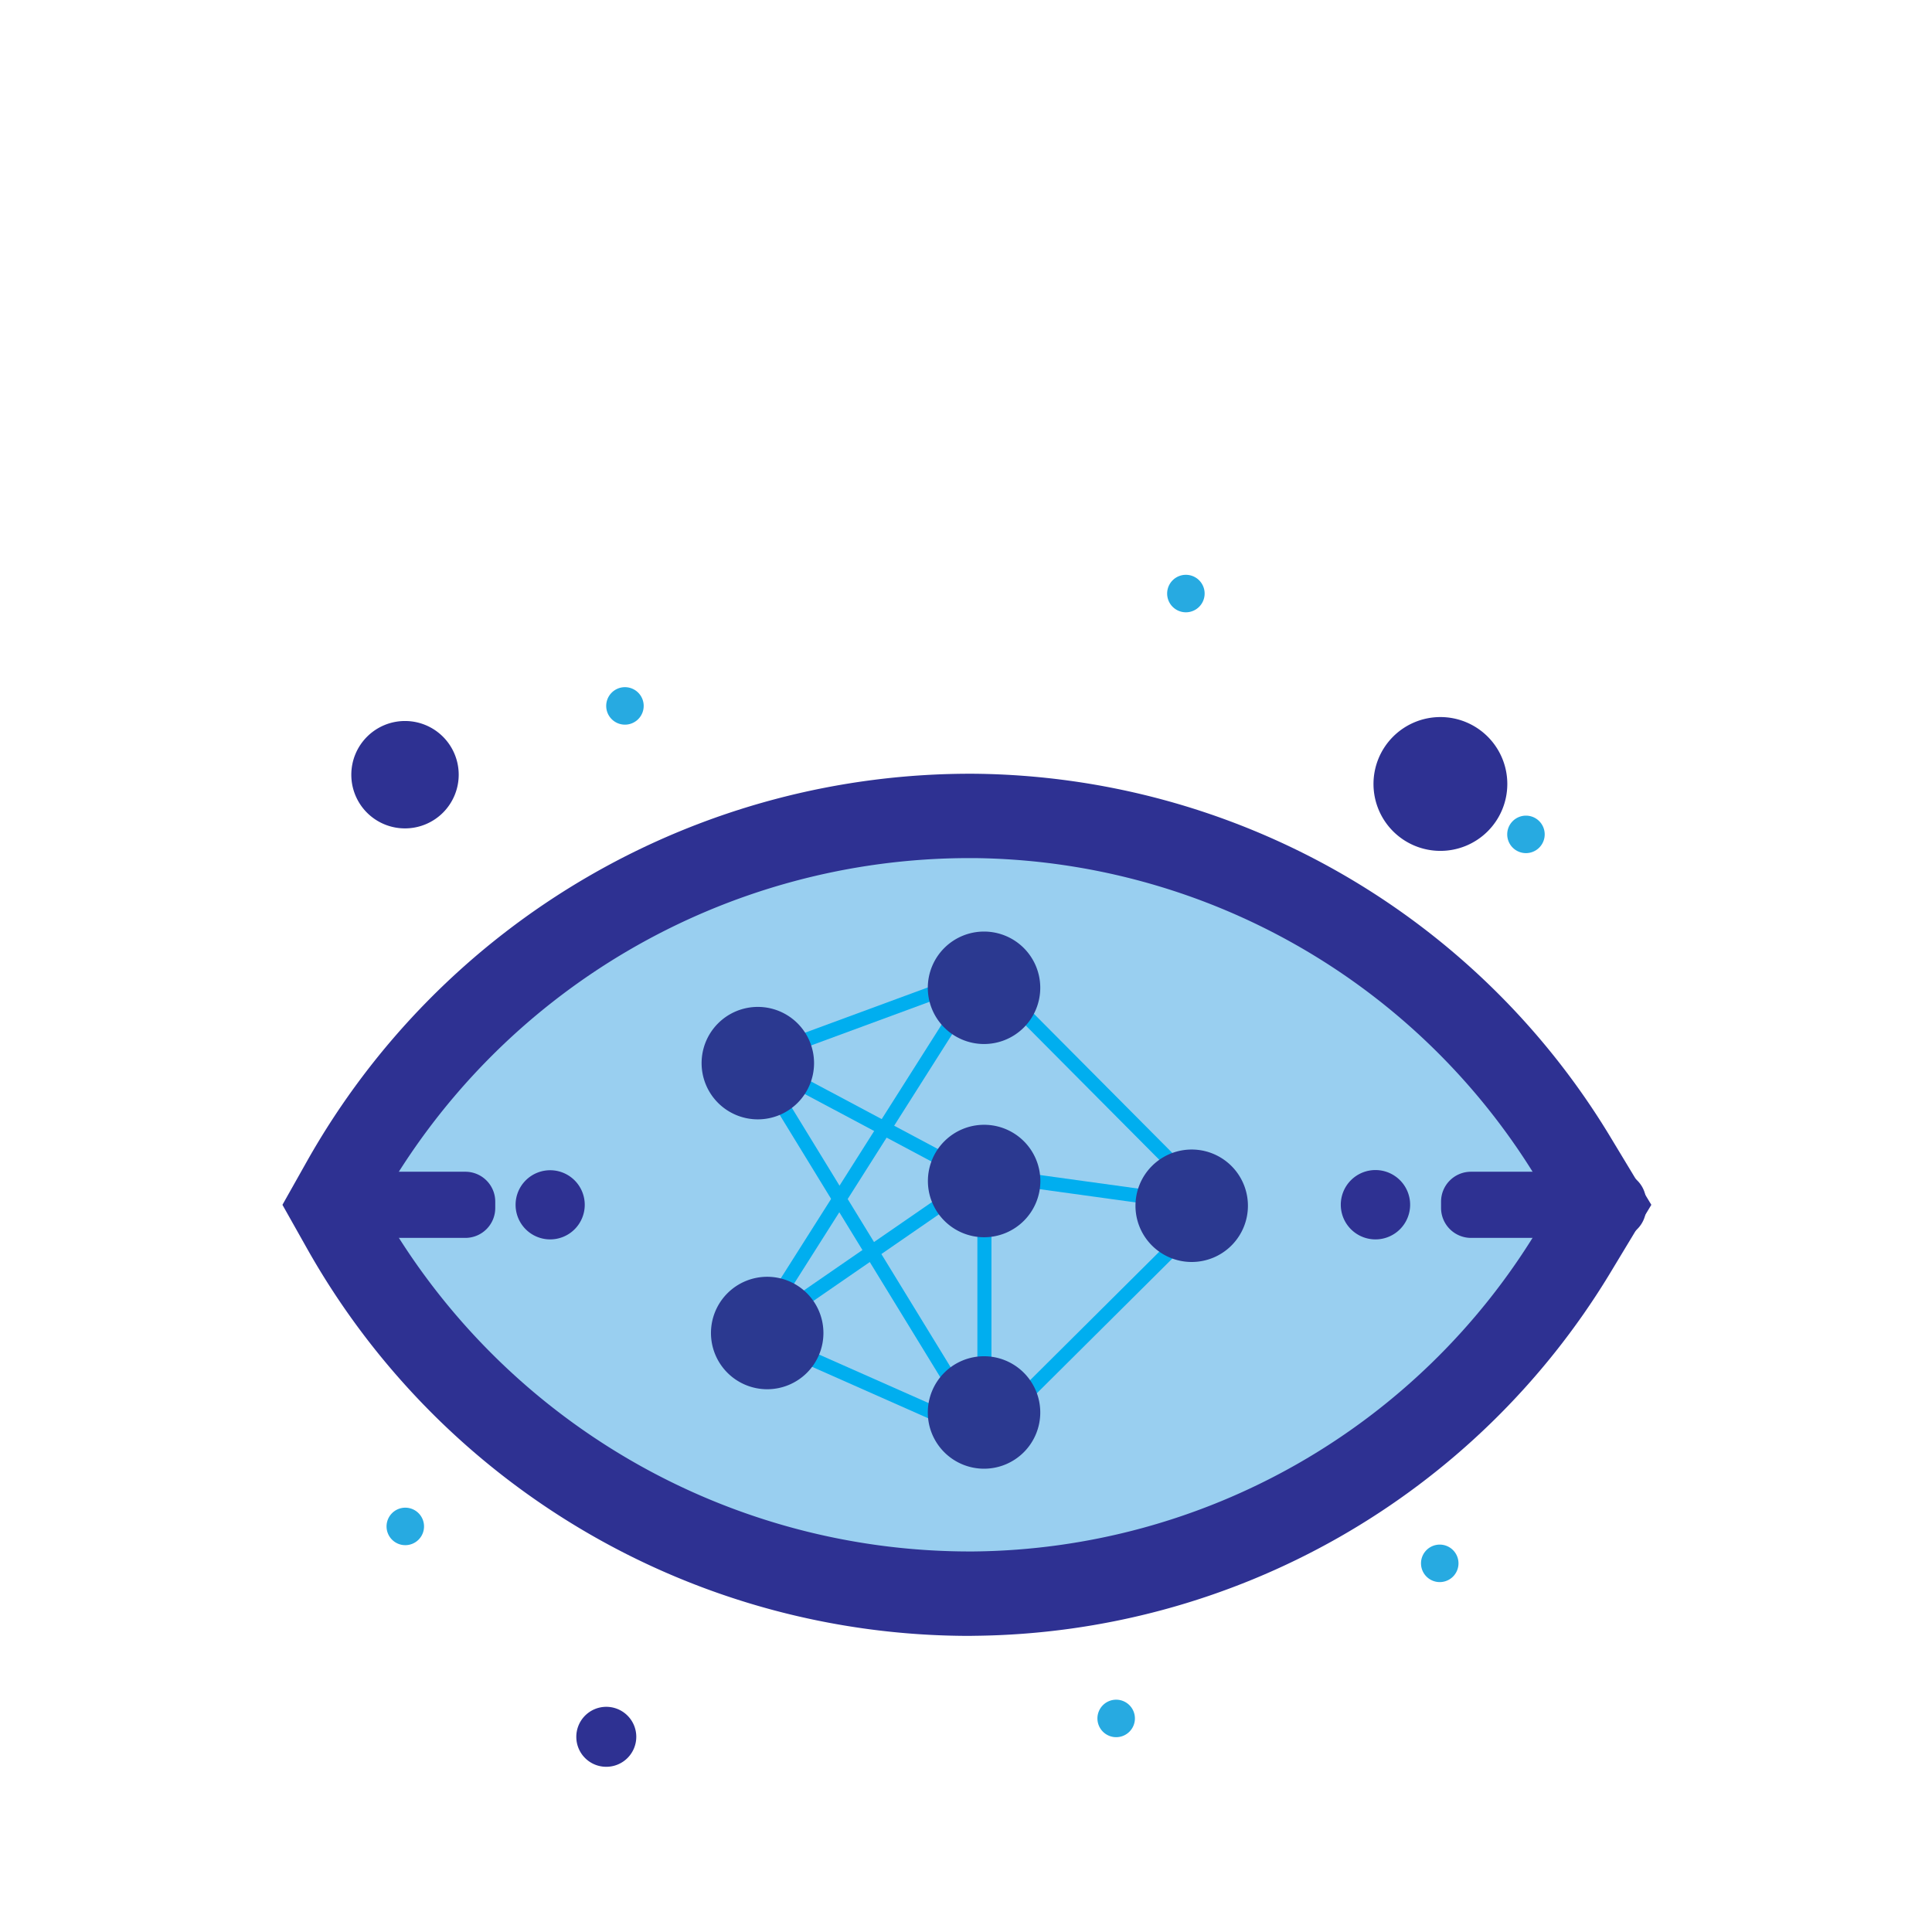 <svg id="Layer_1" data-name="Layer 1" xmlns="http://www.w3.org/2000/svg" viewBox="0 0 206.17 206.17"><defs><style>.cls-1{fill:#99cff0;}.cls-2{fill:#2e3192;}.cls-3{fill:#27aae1;}.cls-4{fill:#00aeef;}.cls-5{fill:#2b3990;}.cls-6{fill:none;}</style></defs><title>splash</title><path class="cls-1" d="M355.07,384.75a75.21,75.21,0,0,0-63.84-36.35,76.64,76.64,0,0,0-67.37,39.1l-1.34,2.4,1.34,2.4a76.63,76.63,0,0,0,67.37,39.09A75.19,75.19,0,0,0,355.07,395l3.1-5.14Z" transform="translate(-187.21 -261.33)"/><path class="cls-2" d="M290.67,435.9a81.13,81.13,0,0,1-70.73-41.4l-2.59-4.6,2.59-4.6a81.24,81.24,0,0,1,71.32-41.4,80.18,80.18,0,0,1,67.66,38.53h0l4.51,7.47-4.51,7.47a80.19,80.19,0,0,1-67.66,38.52Zm-63-46,.11.19a72.18,72.18,0,0,0,63.41,36.8,71.13,71.13,0,0,0,60-34.17l1.7-2.82-1.7-2.83a71.15,71.15,0,0,0-60-34.17h-.53a72.13,72.13,0,0,0-62.88,36.8Z" transform="translate(-187.21 -261.33)"/><path class="cls-2" d="M236.87,386.87H221.8a2.69,2.69,0,0,0-2.69,2.69v.68a2.7,2.7,0,0,0,2.69,2.69h15.07a2.7,2.7,0,0,0,2.69-2.69v-.68a2.69,2.69,0,0,0-2.69-2.69" transform="translate(-187.21 -261.33)"/><path class="cls-2" d="M236.87,393.43H221.8a3.19,3.19,0,0,1-3.19-3.19v-.68a3.19,3.19,0,0,1,3.19-3.19h15.07a3.19,3.19,0,0,1,3.19,3.19v.68A3.19,3.19,0,0,1,236.87,393.43Zm-15.07-6.06a2.19,2.19,0,0,0-2.19,2.19v.68a2.2,2.2,0,0,0,2.19,2.19h15.07a2.2,2.2,0,0,0,2.19-2.19v-.68a2.2,2.2,0,0,0-2.19-2.19Z" transform="translate(-187.21 -261.33)"/><path class="cls-2" d="M242.73,389.9a3.19,3.19,0,1,1,3.19,3.19,3.19,3.19,0,0,1-3.19-3.19" transform="translate(-187.21 -261.33)"/><path class="cls-2" d="M245.92,393.59a3.69,3.69,0,1,1,3.69-3.69A3.69,3.69,0,0,1,245.92,393.59Zm0-6.38a2.69,2.69,0,1,0,2.69,2.69A2.68,2.68,0,0,0,245.92,387.21Z" transform="translate(-187.21 -261.33)"/><path class="cls-2" d="M224.7,344a5.73,5.73,0,1,1,5.73,5.73A5.72,5.72,0,0,1,224.7,344" transform="translate(-187.21 -261.33)"/><path class="cls-2" d="M333.78,345a7.14,7.14,0,1,1,7.13,7.13,7.14,7.14,0,0,1-7.13-7.13" transform="translate(-187.21 -261.33)"/><path class="cls-2" d="M248.71,446.68a3.2,3.2,0,1,1,3.19,3.19,3.19,3.19,0,0,1-3.19-3.19" transform="translate(-187.21 -261.33)"/><path class="cls-3" d="M228.46,424.22a2,2,0,1,1,2,2,2,2,0,0,1-2-2" transform="translate(-187.21 -261.33)"/><path class="cls-3" d="M304.32,444.71a2,2,0,1,1,2,2,2,2,0,0,1-2-2" transform="translate(-187.21 -261.33)"/><path class="cls-3" d="M338.85,428.16a2,2,0,1,1,2,2,2,2,0,0,1-2-2" transform="translate(-187.21 -261.33)"/><path class="cls-3" d="M348.05,350.37a2,2,0,1,1,2,2,2,2,0,0,1-2-2" transform="translate(-187.21 -261.33)"/><path class="cls-3" d="M311.76,324.67a2,2,0,1,1,2,2,2,2,0,0,1-2-2" transform="translate(-187.21 -261.33)"/><path class="cls-3" d="M251.9,336.66a2,2,0,1,1,2,2,2,2,0,0,1-2-2" transform="translate(-187.21 -261.33)"/><path class="cls-2" d="M344.18,386.87h15.5a2.69,2.69,0,0,1,2.69,2.69v.68a2.7,2.7,0,0,1-2.69,2.69h-15.5a2.7,2.7,0,0,1-2.69-2.69v-.68a2.69,2.69,0,0,1,2.69-2.69" transform="translate(-187.21 -261.33)"/><path class="cls-2" d="M359.68,393.43h-15.5a3.2,3.2,0,0,1-3.19-3.19v-.68a3.19,3.19,0,0,1,3.19-3.19h15.5a3.2,3.2,0,0,1,3.19,3.19v.68A3.21,3.21,0,0,1,359.68,393.43Zm-15.5-6.06a2.2,2.2,0,0,0-2.19,2.19v.68a2.2,2.2,0,0,0,2.19,2.19h15.5a2.2,2.2,0,0,0,2.19-2.19v-.68a2.2,2.2,0,0,0-2.19-2.19Z" transform="translate(-187.21 -261.33)"/><path class="cls-2" d="M337.18,389.9a3.19,3.19,0,1,0-3.19,3.19,3.19,3.19,0,0,0,3.19-3.19" transform="translate(-187.21 -261.33)"/><path class="cls-2" d="M334,393.59a3.7,3.7,0,1,1,3.69-3.69A3.7,3.7,0,0,1,334,393.59Zm0-6.39a2.7,2.7,0,1,0,2.69,2.7A2.7,2.7,0,0,0,334,387.2Z" transform="translate(-187.21 -261.33)"/><rect class="cls-4" x="279.22" y="366.96" width="1.5" height="27.86" transform="translate(-375.02 187.7) rotate(-61.97)"/><rect class="cls-4" x="266.87" y="369.07" width="26.19" height="1.5" transform="translate(-297.82 -141.72) rotate(-20.23)"/><rect class="cls-4" x="303.8" y="360.22" width="1.5" height="34.89" transform="translate(-364.91 63.25) rotate(-44.84)"/><rect class="cls-4" x="287.21" y="401.52" width="34.69" height="1.5" transform="translate(-382.26 70.47) rotate(-44.84)"/><rect class="cls-4" x="279.21" y="395.61" width="1.5" height="26.88" transform="translate(-394.64 238.05) rotate(-66.11)"/><rect class="cls-4" x="265.03" y="394.38" width="29.88" height="1.5" transform="translate(-362.07 -32.46) rotate(-34.6)"/><rect class="cls-4" x="279.21" y="370.88" width="1.5" height="47.08" transform="translate(-351.95 -57.14) rotate(-31.47)"/><rect class="cls-4" x="303.81" y="375.93" width="1.5" height="24.82" transform="translate(-308.99 375.62) rotate(-82.14)"/><rect class="cls-4" x="257" y="383.46" width="45.94" height="1.5" transform="translate(-381.64 153.69) rotate(-57.63)"/><rect class="cls-4" x="104.3" y="125.32" width="1.5" height="27.85"/><path class="cls-5" d="M262.08,374.78a6,6,0,1,1,6,6,6,6,0,0,1-6-6" transform="translate(-187.21 -261.33)"/><path class="cls-5" d="M286.22,366.74a6,6,0,1,1,6,6,6,6,0,0,1-6-6" transform="translate(-187.21 -261.33)"/><path class="cls-5" d="M308.38,390a6,6,0,1,1,6,6,6,6,0,0,1-6-6" transform="translate(-187.21 -261.33)"/><path class="cls-5" d="M286.23,387.36a6,6,0,1,1,6,6,6,6,0,0,1-6-6" transform="translate(-187.21 -261.33)"/><path class="cls-5" d="M263.08,403.58a6,6,0,1,1,6,6,6,6,0,0,1-6-6" transform="translate(-187.21 -261.33)"/><path class="cls-5" d="M286.22,412.06a6,6,0,1,1,6,6,6,6,0,0,1-6-6" transform="translate(-187.21 -261.33)"/><rect class="cls-6" width="206.17" height="206.17"/></svg>